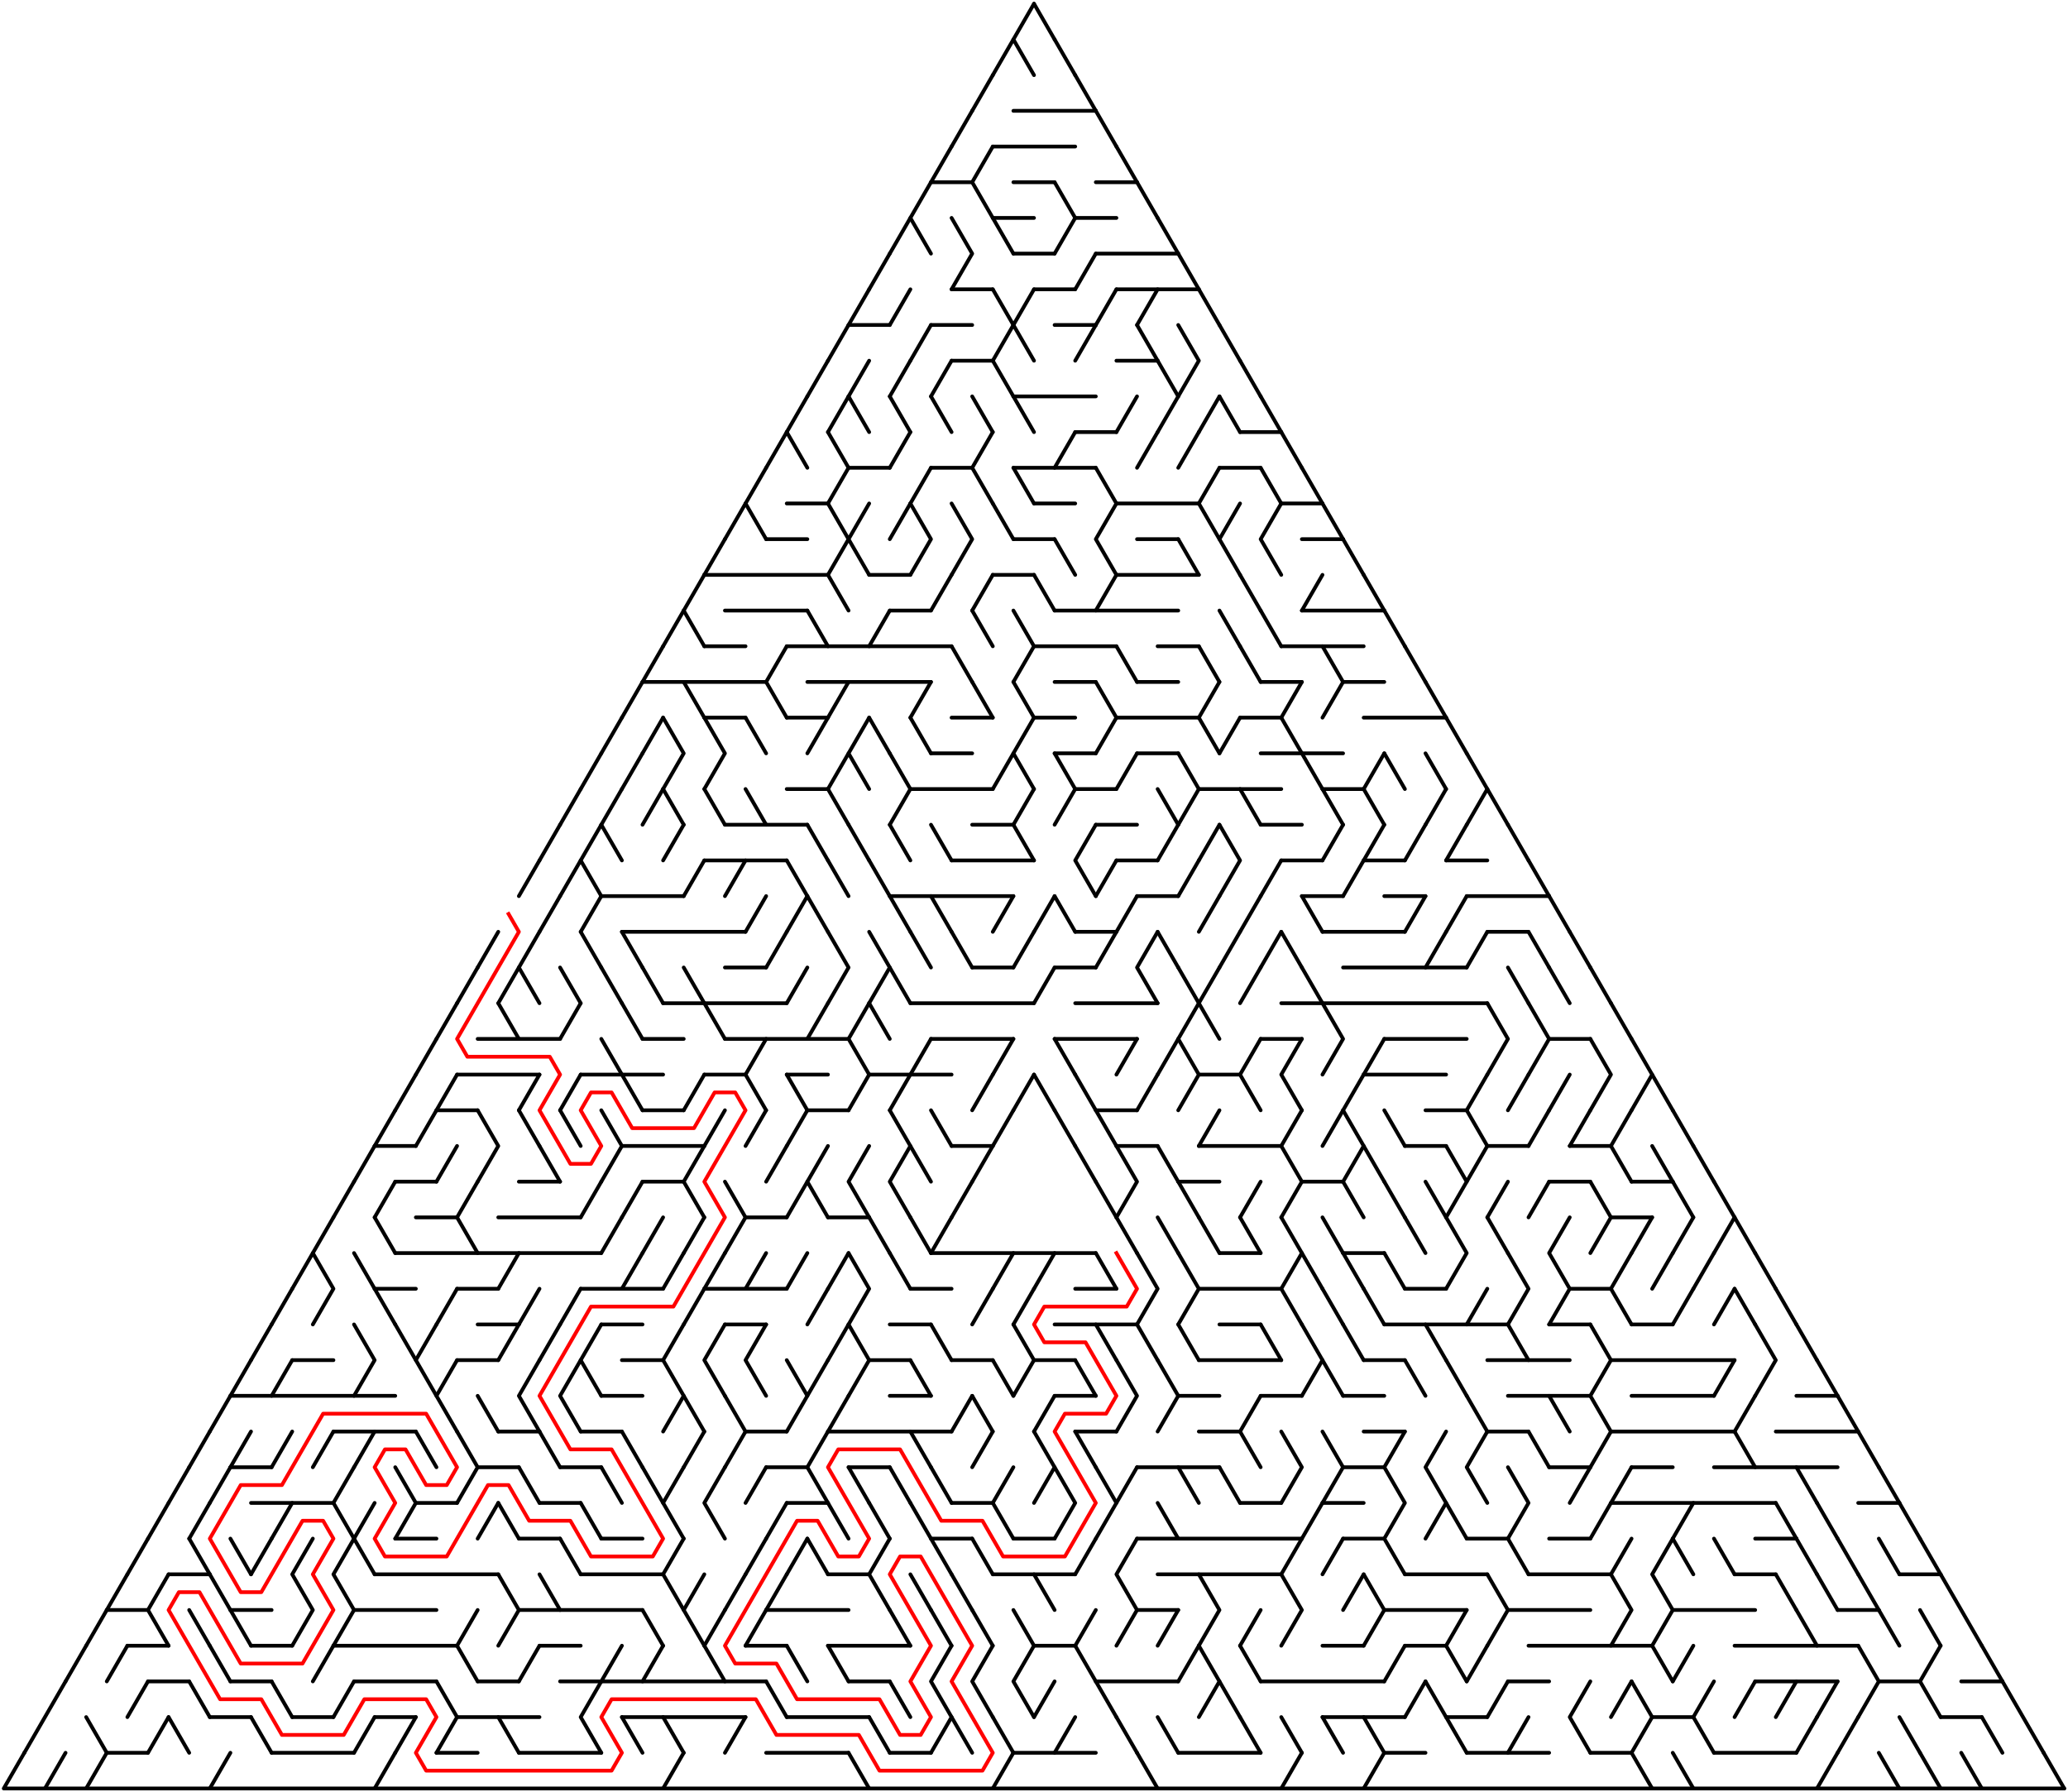 ﻿<?xml version="1.0" encoding="utf-8" standalone="no"?>
<!DOCTYPE svg PUBLIC "-//W3C//DTD SVG 1.1//EN" "http://www.w3.org/Graphics/SVG/1.1/DTD/svg11.dtd">
<svg width="1104" height="956.628" version="1.1" xmlns="http://www.w3.org/2000/svg">
  <title>Triangular delta maze with 50 cells side</title>
  <g fill="none" stroke="#000000" stroke-width="2" stroke-linecap="round" stroke-linejoin="round">
    <line x1="541" y1="59.158" x2="585" y2="59.158" />
    <line x1="530" y1="78.21" x2="574" y2="78.21" />
    <line x1="497" y1="97.263" x2="519" y2="97.263" />
    <line x1="541" y1="97.263" x2="563" y2="97.263" />
    <line x1="585" y1="97.263" x2="607" y2="97.263" />
    <line x1="530" y1="116.315" x2="552" y2="116.315" />
    <line x1="574" y1="116.315" x2="596" y2="116.315" />
    <line x1="541" y1="135.368" x2="563" y2="135.368" />
    <line x1="585" y1="135.368" x2="629" y2="135.368" />
    <line x1="508" y1="154.42" x2="530" y2="154.42" />
    <line x1="552" y1="154.42" x2="574" y2="154.42" />
    <line x1="596" y1="154.42" x2="640" y2="154.42" />
    <line x1="453" y1="173.473" x2="475" y2="173.473" />
    <line x1="497" y1="173.473" x2="519" y2="173.473" />
    <line x1="563" y1="173.473" x2="585" y2="173.473" />
    <line x1="508" y1="192.526" x2="530" y2="192.526" />
    <line x1="596" y1="192.526" x2="618" y2="192.526" />
    <line x1="541" y1="211.578" x2="585" y2="211.578" />
    <line x1="574" y1="230.631" x2="596" y2="230.631" />
    <line x1="662" y1="230.631" x2="684" y2="230.631" />
    <line x1="453" y1="249.683" x2="475" y2="249.683" />
    <line x1="497" y1="249.683" x2="519" y2="249.683" />
    <line x1="541" y1="249.683" x2="585" y2="249.683" />
    <line x1="651" y1="249.683" x2="673" y2="249.683" />
    <line x1="420" y1="268.736" x2="442" y2="268.736" />
    <line x1="552" y1="268.736" x2="574" y2="268.736" />
    <line x1="596" y1="268.736" x2="640" y2="268.736" />
    <line x1="684" y1="268.736" x2="706" y2="268.736" />
    <line x1="409" y1="287.788" x2="431" y2="287.788" />
    <line x1="541" y1="287.788" x2="563" y2="287.788" />
    <line x1="607" y1="287.788" x2="629" y2="287.788" />
    <line x1="695" y1="287.788" x2="717" y2="287.788" />
    <line x1="376" y1="306.841" x2="442" y2="306.841" />
    <line x1="464" y1="306.841" x2="486" y2="306.841" />
    <line x1="530" y1="306.841" x2="552" y2="306.841" />
    <line x1="596" y1="306.841" x2="640" y2="306.841" />
    <line x1="387" y1="325.894" x2="431" y2="325.894" />
    <line x1="475" y1="325.894" x2="497" y2="325.894" />
    <line x1="563" y1="325.894" x2="629" y2="325.894" />
    <line x1="695" y1="325.894" x2="739" y2="325.894" />
    <line x1="376" y1="344.946" x2="398" y2="344.946" />
    <line x1="420" y1="344.946" x2="508" y2="344.946" />
    <line x1="552" y1="344.946" x2="596" y2="344.946" />
    <line x1="618" y1="344.946" x2="640" y2="344.946" />
    <line x1="684" y1="344.946" x2="728" y2="344.946" />
    <line x1="343" y1="363.999" x2="409" y2="363.999" />
    <line x1="431" y1="363.999" x2="497" y2="363.999" />
    <line x1="563" y1="363.999" x2="585" y2="363.999" />
    <line x1="607" y1="363.999" x2="629" y2="363.999" />
    <line x1="673" y1="363.999" x2="695" y2="363.999" />
    <line x1="717" y1="363.999" x2="739" y2="363.999" />
    <line x1="376" y1="383.051" x2="398" y2="383.051" />
    <line x1="420" y1="383.051" x2="442" y2="383.051" />
    <line x1="508" y1="383.051" x2="530" y2="383.051" />
    <line x1="552" y1="383.051" x2="574" y2="383.051" />
    <line x1="596" y1="383.051" x2="640" y2="383.051" />
    <line x1="662" y1="383.051" x2="684" y2="383.051" />
    <line x1="728" y1="383.051" x2="772" y2="383.051" />
    <line x1="497" y1="402.104" x2="519" y2="402.104" />
    <line x1="563" y1="402.104" x2="585" y2="402.104" />
    <line x1="607" y1="402.104" x2="629" y2="402.104" />
    <line x1="673" y1="402.104" x2="717" y2="402.104" />
    <line x1="420" y1="421.156" x2="442" y2="421.156" />
    <line x1="486" y1="421.156" x2="530" y2="421.156" />
    <line x1="574" y1="421.156" x2="596" y2="421.156" />
    <line x1="640" y1="421.156" x2="684" y2="421.156" />
    <line x1="706" y1="421.156" x2="728" y2="421.156" />
    <line x1="387" y1="440.209" x2="431" y2="440.209" />
    <line x1="519" y1="440.209" x2="541" y2="440.209" />
    <line x1="585" y1="440.209" x2="607" y2="440.209" />
    <line x1="673" y1="440.209" x2="695" y2="440.209" />
    <line x1="376" y1="459.261" x2="420" y2="459.261" />
    <line x1="508" y1="459.261" x2="552" y2="459.261" />
    <line x1="596" y1="459.261" x2="618" y2="459.261" />
    <line x1="684" y1="459.261" x2="706" y2="459.261" />
    <line x1="728" y1="459.261" x2="750" y2="459.261" />
    <line x1="772" y1="459.261" x2="794" y2="459.261" />
    <line x1="321" y1="478.314" x2="365" y2="478.314" />
    <line x1="475" y1="478.314" x2="541" y2="478.314" />
    <line x1="607" y1="478.314" x2="629" y2="478.314" />
    <line x1="695" y1="478.314" x2="717" y2="478.314" />
    <line x1="739" y1="478.314" x2="761" y2="478.314" />
    <line x1="783" y1="478.314" x2="827" y2="478.314" />
    <line x1="332" y1="497.367" x2="398" y2="497.367" />
    <line x1="574" y1="497.367" x2="596" y2="497.367" />
    <line x1="706" y1="497.367" x2="750" y2="497.367" />
    <line x1="794" y1="497.367" x2="816" y2="497.367" />
    <line x1="387" y1="516.419" x2="409" y2="516.419" />
    <line x1="519" y1="516.419" x2="541" y2="516.419" />
    <line x1="563" y1="516.419" x2="585" y2="516.419" />
    <line x1="717" y1="516.419" x2="783" y2="516.419" />
    <line x1="354" y1="535.472" x2="420" y2="535.472" />
    <line x1="486" y1="535.472" x2="552" y2="535.472" />
    <line x1="574" y1="535.472" x2="618" y2="535.472" />
    <line x1="684" y1="535.472" x2="794" y2="535.472" />
    <line x1="255" y1="554.524" x2="299" y2="554.524" />
    <line x1="343" y1="554.524" x2="365" y2="554.524" />
    <line x1="387" y1="554.524" x2="453" y2="554.524" />
    <line x1="497" y1="554.524" x2="541" y2="554.524" />
    <line x1="563" y1="554.524" x2="607" y2="554.524" />
    <line x1="673" y1="554.524" x2="695" y2="554.524" />
    <line x1="739" y1="554.524" x2="783" y2="554.524" />
    <line x1="827" y1="554.524" x2="849" y2="554.524" />
    <line x1="244" y1="573.577" x2="288" y2="573.577" />
    <line x1="310" y1="573.577" x2="354" y2="573.577" />
    <line x1="376" y1="573.577" x2="398" y2="573.577" />
    <line x1="420" y1="573.577" x2="442" y2="573.577" />
    <line x1="464" y1="573.577" x2="508" y2="573.577" />
    <line x1="640" y1="573.577" x2="662" y2="573.577" />
    <line x1="728" y1="573.577" x2="772" y2="573.577" />
    <line x1="233" y1="592.629" x2="255" y2="592.629" />
    <line x1="343" y1="592.629" x2="365" y2="592.629" />
    <line x1="431" y1="592.629" x2="453" y2="592.629" />
    <line x1="585" y1="592.629" x2="607" y2="592.629" />
    <line x1="761" y1="592.629" x2="783" y2="592.629" />
    <line x1="200" y1="611.682" x2="222" y2="611.682" />
    <line x1="332" y1="611.682" x2="376" y2="611.682" />
    <line x1="508" y1="611.682" x2="530" y2="611.682" />
    <line x1="596" y1="611.682" x2="618" y2="611.682" />
    <line x1="640" y1="611.682" x2="684" y2="611.682" />
    <line x1="750" y1="611.682" x2="772" y2="611.682" />
    <line x1="794" y1="611.682" x2="816" y2="611.682" />
    <line x1="838" y1="611.682" x2="860" y2="611.682" />
    <line x1="211" y1="630.734" x2="233" y2="630.734" />
    <line x1="277" y1="630.734" x2="299" y2="630.734" />
    <line x1="343" y1="630.734" x2="365" y2="630.734" />
    <line x1="629" y1="630.734" x2="651" y2="630.734" />
    <line x1="695" y1="630.734" x2="717" y2="630.734" />
    <line x1="827" y1="630.734" x2="849" y2="630.734" />
    <line x1="871" y1="630.734" x2="893" y2="630.734" />
    <line x1="222" y1="649.787" x2="244" y2="649.787" />
    <line x1="266" y1="649.787" x2="310" y2="649.787" />
    <line x1="398" y1="649.787" x2="420" y2="649.787" />
    <line x1="442" y1="649.787" x2="464" y2="649.787" />
    <line x1="860" y1="649.787" x2="882" y2="649.787" />
    <line x1="211" y1="668.84" x2="321" y2="668.84" />
    <line x1="497" y1="668.84" x2="585" y2="668.84" />
    <line x1="651" y1="668.84" x2="673" y2="668.84" />
    <line x1="717" y1="668.84" x2="739" y2="668.84" />
    <line x1="200" y1="687.892" x2="222" y2="687.892" />
    <line x1="244" y1="687.892" x2="266" y2="687.892" />
    <line x1="310" y1="687.892" x2="354" y2="687.892" />
    <line x1="376" y1="687.892" x2="420" y2="687.892" />
    <line x1="486" y1="687.892" x2="508" y2="687.892" />
    <line x1="574" y1="687.892" x2="596" y2="687.892" />
    <line x1="640" y1="687.892" x2="684" y2="687.892" />
    <line x1="750" y1="687.892" x2="772" y2="687.892" />
    <line x1="838" y1="687.892" x2="860" y2="687.892" />
    <line x1="255" y1="706.945" x2="277" y2="706.945" />
    <line x1="321" y1="706.945" x2="343" y2="706.945" />
    <line x1="387" y1="706.945" x2="409" y2="706.945" />
    <line x1="475" y1="706.945" x2="497" y2="706.945" />
    <line x1="563" y1="706.945" x2="607" y2="706.945" />
    <line x1="651" y1="706.945" x2="673" y2="706.945" />
    <line x1="739" y1="706.945" x2="805" y2="706.945" />
    <line x1="827" y1="706.945" x2="849" y2="706.945" />
    <line x1="871" y1="706.945" x2="893" y2="706.945" />
    <line x1="156" y1="725.997" x2="178" y2="725.997" />
    <line x1="244" y1="725.997" x2="266" y2="725.997" />
    <line x1="332" y1="725.997" x2="354" y2="725.997" />
    <line x1="464" y1="725.997" x2="486" y2="725.997" />
    <line x1="508" y1="725.997" x2="530" y2="725.997" />
    <line x1="552" y1="725.997" x2="574" y2="725.997" />
    <line x1="640" y1="725.997" x2="684" y2="725.997" />
    <line x1="728" y1="725.997" x2="750" y2="725.997" />
    <line x1="794" y1="725.997" x2="838" y2="725.997" />
    <line x1="860" y1="725.997" x2="926" y2="725.997" />
    <line x1="123" y1="745.05" x2="211" y2="745.05" />
    <line x1="321" y1="745.05" x2="343" y2="745.05" />
    <line x1="475" y1="745.05" x2="497" y2="745.05" />
    <line x1="563" y1="745.05" x2="585" y2="745.05" />
    <line x1="629" y1="745.05" x2="651" y2="745.05" />
    <line x1="673" y1="745.05" x2="695" y2="745.05" />
    <line x1="717" y1="745.05" x2="739" y2="745.05" />
    <line x1="805" y1="745.05" x2="849" y2="745.05" />
    <line x1="871" y1="745.05" x2="915" y2="745.05" />
    <line x1="959" y1="745.05" x2="981" y2="745.05" />
    <line x1="178" y1="764.102" x2="222" y2="764.102" />
    <line x1="266" y1="764.102" x2="288" y2="764.102" />
    <line x1="310" y1="764.102" x2="332" y2="764.102" />
    <line x1="398" y1="764.102" x2="420" y2="764.102" />
    <line x1="442" y1="764.102" x2="508" y2="764.102" />
    <line x1="574" y1="764.102" x2="596" y2="764.102" />
    <line x1="640" y1="764.102" x2="662" y2="764.102" />
    <line x1="728" y1="764.102" x2="750" y2="764.102" />
    <line x1="794" y1="764.102" x2="816" y2="764.102" />
    <line x1="860" y1="764.102" x2="926" y2="764.102" />
    <line x1="948" y1="764.102" x2="992" y2="764.102" />
    <line x1="123" y1="783.155" x2="145" y2="783.155" />
    <line x1="255" y1="783.155" x2="277" y2="783.155" />
    <line x1="299" y1="783.155" x2="321" y2="783.155" />
    <line x1="409" y1="783.155" x2="431" y2="783.155" />
    <line x1="453" y1="783.155" x2="475" y2="783.155" />
    <line x1="607" y1="783.155" x2="651" y2="783.155" />
    <line x1="717" y1="783.155" x2="739" y2="783.155" />
    <line x1="827" y1="783.155" x2="849" y2="783.155" />
    <line x1="871" y1="783.155" x2="893" y2="783.155" />
    <line x1="915" y1="783.155" x2="981" y2="783.155" />
    <line x1="134" y1="802.207" x2="178" y2="802.207" />
    <line x1="222" y1="802.207" x2="244" y2="802.207" />
    <line x1="288" y1="802.207" x2="310" y2="802.207" />
    <line x1="420" y1="802.207" x2="442" y2="802.207" />
    <line x1="508" y1="802.207" x2="530" y2="802.207" />
    <line x1="662" y1="802.207" x2="684" y2="802.207" />
    <line x1="706" y1="802.207" x2="728" y2="802.207" />
    <line x1="860" y1="802.207" x2="948" y2="802.207" />
    <line x1="992" y1="802.207" x2="1014" y2="802.207" />
    <line x1="211" y1="821.26" x2="233" y2="821.26" />
    <line x1="277" y1="821.26" x2="299" y2="821.26" />
    <line x1="321" y1="821.26" x2="343" y2="821.26" />
    <line x1="497" y1="821.26" x2="519" y2="821.26" />
    <line x1="541" y1="821.26" x2="563" y2="821.26" />
    <line x1="607" y1="821.26" x2="695" y2="821.26" />
    <line x1="717" y1="821.26" x2="739" y2="821.26" />
    <line x1="783" y1="821.26" x2="805" y2="821.26" />
    <line x1="827" y1="821.26" x2="849" y2="821.26" />
    <line x1="937" y1="821.26" x2="959" y2="821.26" />
    <line x1="90" y1="840.313" x2="112" y2="840.313" />
    <line x1="200" y1="840.313" x2="266" y2="840.313" />
    <line x1="310" y1="840.313" x2="354" y2="840.313" />
    <line x1="442" y1="840.313" x2="464" y2="840.313" />
    <line x1="530" y1="840.313" x2="574" y2="840.313" />
    <line x1="618" y1="840.313" x2="684" y2="840.313" />
    <line x1="750" y1="840.313" x2="794" y2="840.313" />
    <line x1="816" y1="840.313" x2="860" y2="840.313" />
    <line x1="926" y1="840.313" x2="948" y2="840.313" />
    <line x1="1014" y1="840.313" x2="1036" y2="840.313" />
    <line x1="57" y1="859.365" x2="79" y2="859.365" />
    <line x1="123" y1="859.365" x2="145" y2="859.365" />
    <line x1="189" y1="859.365" x2="233" y2="859.365" />
    <line x1="277" y1="859.365" x2="343" y2="859.365" />
    <line x1="409" y1="859.365" x2="453" y2="859.365" />
    <line x1="607" y1="859.365" x2="629" y2="859.365" />
    <line x1="739" y1="859.365" x2="783" y2="859.365" />
    <line x1="805" y1="859.365" x2="849" y2="859.365" />
    <line x1="893" y1="859.365" x2="937" y2="859.365" />
    <line x1="981" y1="859.365" x2="1003" y2="859.365" />
    <line x1="68" y1="878.418" x2="90" y2="878.418" />
    <line x1="134" y1="878.418" x2="156" y2="878.418" />
    <line x1="178" y1="878.418" x2="244" y2="878.418" />
    <line x1="288" y1="878.418" x2="310" y2="878.418" />
    <line x1="398" y1="878.418" x2="420" y2="878.418" />
    <line x1="442" y1="878.418" x2="486" y2="878.418" />
    <line x1="552" y1="878.418" x2="574" y2="878.418" />
    <line x1="706" y1="878.418" x2="728" y2="878.418" />
    <line x1="750" y1="878.418" x2="772" y2="878.418" />
    <line x1="816" y1="878.418" x2="882" y2="878.418" />
    <line x1="926" y1="878.418" x2="992" y2="878.418" />
    <line x1="79" y1="897.47" x2="101" y2="897.47" />
    <line x1="123" y1="897.47" x2="145" y2="897.47" />
    <line x1="189" y1="897.47" x2="233" y2="897.47" />
    <line x1="255" y1="897.47" x2="277" y2="897.47" />
    <line x1="299" y1="897.47" x2="409" y2="897.47" />
    <line x1="453" y1="897.47" x2="475" y2="897.47" />
    <line x1="585" y1="897.47" x2="629" y2="897.47" />
    <line x1="673" y1="897.47" x2="739" y2="897.47" />
    <line x1="805" y1="897.47" x2="827" y2="897.47" />
    <line x1="937" y1="897.47" x2="981" y2="897.47" />
    <line x1="1003" y1="897.47" x2="1025" y2="897.47" />
    <line x1="1047" y1="897.47" x2="1069" y2="897.47" />
    <line x1="112" y1="916.523" x2="134" y2="916.523" />
    <line x1="156" y1="916.523" x2="178" y2="916.523" />
    <line x1="200" y1="916.523" x2="222" y2="916.523" />
    <line x1="244" y1="916.523" x2="288" y2="916.523" />
    <line x1="332" y1="916.523" x2="398" y2="916.523" />
    <line x1="420" y1="916.523" x2="464" y2="916.523" />
    <line x1="706" y1="916.523" x2="750" y2="916.523" />
    <line x1="772" y1="916.523" x2="794" y2="916.523" />
    <line x1="882" y1="916.523" x2="904" y2="916.523" />
    <line x1="1036" y1="916.523" x2="1058" y2="916.523" />
    <line x1="57" y1="935.575" x2="79" y2="935.575" />
    <line x1="145" y1="935.575" x2="189" y2="935.575" />
    <line x1="233" y1="935.575" x2="255" y2="935.575" />
    <line x1="277" y1="935.575" x2="321" y2="935.575" />
    <line x1="409" y1="935.575" x2="453" y2="935.575" />
    <line x1="475" y1="935.575" x2="497" y2="935.575" />
    <line x1="541" y1="935.575" x2="585" y2="935.575" />
    <line x1="629" y1="935.575" x2="673" y2="935.575" />
    <line x1="739" y1="935.575" x2="761" y2="935.575" />
    <line x1="783" y1="935.575" x2="827" y2="935.575" />
    <line x1="849" y1="935.575" x2="871" y2="935.575" />
    <line x1="915" y1="935.575" x2="959" y2="935.575" />
    <polyline points="1102,954.628 2,954.628 13,935.575" />
    <polyline points="13,935.575 24,916.523 35,897.47" />
    <line x1="35" y1="935.575" x2="24" y2="954.628" />
    <line x1="46" y1="878.418" x2="35" y2="897.47" />
    <line x1="57" y1="859.365" x2="46" y2="878.418" />
    <line x1="46" y1="916.523" x2="57" y2="935.575" />
    <line x1="57" y1="935.575" x2="46" y2="954.628" />
    <line x1="68" y1="840.313" x2="57" y2="859.365" />
    <line x1="68" y1="878.418" x2="57" y2="897.47" />
    <line x1="79" y1="821.26" x2="68" y2="840.313" />
    <line x1="79" y1="897.47" x2="68" y2="916.523" />
    <line x1="90" y1="802.207" x2="79" y2="821.26" />
    <polyline points="90,840.313 79,859.365 90,878.418" />
    <line x1="90" y1="916.523" x2="79" y2="935.575" />
    <line x1="101" y1="783.155" x2="90" y2="802.207" />
    <line x1="90" y1="916.523" x2="101" y2="935.575" />
    <line x1="112" y1="764.102" x2="101" y2="783.155" />
    <line x1="112" y1="802.207" x2="101" y2="821.26" />
    <line x1="101" y1="821.26" x2="112" y2="840.313" />
    <line x1="101" y1="859.365" x2="112" y2="878.418" />
    <line x1="101" y1="897.47" x2="112" y2="916.523" />
    <line x1="123" y1="745.05" x2="112" y2="764.102" />
    <line x1="123" y1="783.155" x2="112" y2="802.207" />
    <line x1="112" y1="840.313" x2="123" y2="859.365" />
    <line x1="112" y1="878.418" x2="123" y2="897.47" />
    <line x1="123" y1="935.575" x2="112" y2="954.628" />
    <line x1="134" y1="725.997" x2="123" y2="745.05" />
    <line x1="134" y1="764.102" x2="123" y2="783.155" />
    <line x1="123" y1="821.26" x2="134" y2="840.313" />
    <line x1="123" y1="859.365" x2="134" y2="878.418" />
    <line x1="145" y1="706.945" x2="134" y2="725.997" />
    <line x1="145" y1="821.26" x2="134" y2="840.313" />
    <line x1="134" y1="916.523" x2="145" y2="935.575" />
    <line x1="156" y1="687.892" x2="145" y2="706.945" />
    <line x1="156" y1="725.997" x2="145" y2="745.05" />
    <line x1="156" y1="764.102" x2="145" y2="783.155" />
    <line x1="156" y1="802.207" x2="145" y2="821.26" />
    <line x1="145" y1="897.47" x2="156" y2="916.523" />
    <line x1="167" y1="668.84" x2="156" y2="687.892" />
    <polyline points="167,821.26 156,840.313 167,859.365 156,878.418" />
    <polyline points="178,649.787 167,668.84 178,687.892 167,706.945" />
    <line x1="178" y1="764.102" x2="167" y2="783.155" />
    <line x1="178" y1="878.418" x2="167" y2="897.47" />
    <line x1="189" y1="630.734" x2="178" y2="649.787" />
    <polyline points="189,783.155 178,802.207 189,821.26" />
    <polyline points="189,821.26 178,840.313 189,859.365 178,878.418" />
    <line x1="189" y1="897.47" x2="178" y2="916.523" />
    <line x1="200" y1="611.682" x2="189" y2="630.734" />
    <line x1="189" y1="668.84" x2="200" y2="687.892" />
    <polyline points="189,706.945 200,725.997 189,745.05" />
    <line x1="200" y1="764.102" x2="189" y2="783.155" />
    <line x1="200" y1="802.207" x2="189" y2="821.26" />
    <line x1="189" y1="821.26" x2="200" y2="840.313" />
    <line x1="200" y1="916.523" x2="189" y2="935.575" />
    <line x1="211" y1="592.629" x2="200" y2="611.682" />
    <line x1="211" y1="630.734" x2="200" y2="649.787" />
    <line x1="200" y1="649.787" x2="211" y2="668.84" />
    <line x1="200" y1="687.892" x2="211" y2="706.945" />
    <line x1="211" y1="935.575" x2="200" y2="954.628" />
    <line x1="222" y1="573.577" x2="211" y2="592.629" />
    <line x1="211" y1="706.945" x2="222" y2="725.997" />
    <polyline points="211,783.155 222,802.207 211,821.26" />
    <line x1="222" y1="916.523" x2="211" y2="935.575" />
    <line x1="233" y1="554.524" x2="222" y2="573.577" />
    <line x1="233" y1="592.629" x2="222" y2="611.682" />
    <polyline points="233,706.945 222,725.997 233,745.05" />
    <line x1="222" y1="764.102" x2="233" y2="783.155" />
    <line x1="244" y1="535.472" x2="233" y2="554.524" />
    <line x1="244" y1="573.577" x2="233" y2="592.629" />
    <line x1="244" y1="611.682" x2="233" y2="630.734" />
    <line x1="244" y1="687.892" x2="233" y2="706.945" />
    <polyline points="244,725.997 233,745.05 244,764.102" />
    <polyline points="233,897.47 244,916.523 233,935.575" />
    <line x1="255" y1="516.419" x2="244" y2="535.472" />
    <line x1="255" y1="630.734" x2="244" y2="649.787" />
    <line x1="244" y1="649.787" x2="255" y2="668.84" />
    <polyline points="244,764.102 255,783.155 244,802.207" />
    <line x1="255" y1="859.365" x2="244" y2="878.418" />
    <line x1="244" y1="878.418" x2="255" y2="897.47" />
    <line x1="266" y1="497.367" x2="255" y2="516.419" />
    <polyline points="255,592.629 266,611.682 255,630.734" />
    <line x1="255" y1="745.05" x2="266" y2="764.102" />
    <line x1="266" y1="802.207" x2="255" y2="821.26" />
    <line x1="277" y1="516.419" x2="266" y2="535.472" />
    <line x1="266" y1="535.472" x2="277" y2="554.524" />
    <line x1="277" y1="668.84" x2="266" y2="687.892" />
    <line x1="277" y1="706.945" x2="266" y2="725.997" />
    <line x1="266" y1="802.207" x2="277" y2="821.26" />
    <polyline points="266,840.313 277,859.365 266,878.418" />
    <line x1="266" y1="916.523" x2="277" y2="935.575" />
    <line x1="288" y1="459.261" x2="277" y2="478.314" />
    <polyline points="288,497.367 277,516.419 288,535.472" />
    <line x1="288" y1="573.577" x2="277" y2="592.629" />
    <line x1="277" y1="592.629" x2="288" y2="611.682" />
    <line x1="288" y1="687.892" x2="277" y2="706.945" />
    <polyline points="288,725.997 277,745.05 288,764.102" />
    <line x1="277" y1="783.155" x2="288" y2="802.207" />
    <line x1="288" y1="878.418" x2="277" y2="897.47" />
    <line x1="299" y1="440.209" x2="288" y2="459.261" />
    <line x1="299" y1="478.314" x2="288" y2="497.367" />
    <line x1="288" y1="611.682" x2="299" y2="630.734" />
    <line x1="299" y1="706.945" x2="288" y2="725.997" />
    <line x1="288" y1="764.102" x2="299" y2="783.155" />
    <line x1="288" y1="840.313" x2="299" y2="859.365" />
    <line x1="310" y1="421.156" x2="299" y2="440.209" />
    <line x1="310" y1="459.261" x2="299" y2="478.314" />
    <line x1="299" y1="516.419" x2="310" y2="535.472" />
    <line x1="310" y1="535.472" x2="299" y2="554.524" />
    <line x1="310" y1="573.577" x2="299" y2="592.629" />
    <line x1="299" y1="592.629" x2="310" y2="611.682" />
    <line x1="310" y1="687.892" x2="299" y2="706.945" />
    <polyline points="310,725.997 299,745.05 310,764.102" />
    <line x1="299" y1="821.26" x2="310" y2="840.313" />
    <line x1="321" y1="402.104" x2="310" y2="421.156" />
    <polyline points="321,440.209 310,459.261 321,478.314" />
    <line x1="321" y1="478.314" x2="310" y2="497.367" />
    <line x1="310" y1="497.367" x2="321" y2="516.419" />
    <line x1="321" y1="630.734" x2="310" y2="649.787" />
    <polyline points="321,706.945 310,725.997 321,745.05" />
    <line x1="310" y1="802.207" x2="321" y2="821.26" />
    <polyline points="321,897.47 310,916.523 321,935.575" />
    <line x1="332" y1="383.051" x2="321" y2="402.104" />
    <line x1="332" y1="421.156" x2="321" y2="440.209" />
    <line x1="321" y1="440.209" x2="332" y2="459.261" />
    <line x1="321" y1="516.419" x2="332" y2="535.472" />
    <line x1="321" y1="554.524" x2="332" y2="573.577" />
    <polyline points="321,592.629 332,611.682 321,630.734" />
    <line x1="332" y1="649.787" x2="321" y2="668.84" />
    <line x1="321" y1="783.155" x2="332" y2="802.207" />
    <line x1="332" y1="878.418" x2="321" y2="897.47" />
    <line x1="343" y1="363.999" x2="332" y2="383.051" />
    <line x1="343" y1="402.104" x2="332" y2="421.156" />
    <line x1="332" y1="497.367" x2="343" y2="516.419" />
    <line x1="332" y1="535.472" x2="343" y2="554.524" />
    <line x1="332" y1="573.577" x2="343" y2="592.629" />
    <line x1="343" y1="630.734" x2="332" y2="649.787" />
    <line x1="343" y1="668.84" x2="332" y2="687.892" />
    <line x1="332" y1="764.102" x2="343" y2="783.155" />
    <line x1="332" y1="916.523" x2="343" y2="935.575" />
    <line x1="354" y1="344.946" x2="343" y2="363.999" />
    <line x1="354" y1="383.051" x2="343" y2="402.104" />
    <line x1="354" y1="421.156" x2="343" y2="440.209" />
    <line x1="343" y1="516.419" x2="354" y2="535.472" />
    <line x1="354" y1="649.787" x2="343" y2="668.84" />
    <line x1="343" y1="783.155" x2="354" y2="802.207" />
    <line x1="343" y1="859.365" x2="354" y2="878.418" />
    <line x1="354" y1="878.418" x2="343" y2="897.47" />
    <line x1="365" y1="325.894" x2="354" y2="344.946" />
    <polyline points="354,383.051 365,402.104 354,421.156" />
    <line x1="354" y1="421.156" x2="365" y2="440.209" />
    <line x1="365" y1="440.209" x2="354" y2="459.261" />
    <line x1="365" y1="668.84" x2="354" y2="687.892" />
    <polyline points="365,706.945 354,725.997 365,745.05 354,764.102" />
    <polyline points="365,783.155 354,802.207 365,821.26" />
    <polyline points="365,821.26 354,840.313 365,859.365" />
    <line x1="354" y1="916.523" x2="365" y2="935.575" />
    <line x1="365" y1="935.575" x2="354" y2="954.628" />
    <line x1="376" y1="306.841" x2="365" y2="325.894" />
    <line x1="365" y1="325.894" x2="376" y2="344.946" />
    <line x1="365" y1="363.999" x2="376" y2="383.051" />
    <line x1="376" y1="459.261" x2="365" y2="478.314" />
    <line x1="365" y1="516.419" x2="376" y2="535.472" />
    <line x1="376" y1="573.577" x2="365" y2="592.629" />
    <polyline points="376,611.682 365,630.734 376,649.787" />
    <line x1="376" y1="649.787" x2="365" y2="668.84" />
    <line x1="376" y1="687.892" x2="365" y2="706.945" />
    <line x1="365" y1="745.05" x2="376" y2="764.102" />
    <line x1="376" y1="764.102" x2="365" y2="783.155" />
    <polyline points="376,840.313 365,859.365 376,878.418" />
    <line x1="387" y1="287.788" x2="376" y2="306.841" />
    <polyline points="376,383.051 387,402.104 376,421.156" />
    <line x1="376" y1="421.156" x2="387" y2="440.209" />
    <line x1="376" y1="535.472" x2="387" y2="554.524" />
    <line x1="387" y1="592.629" x2="376" y2="611.682" />
    <line x1="387" y1="668.84" x2="376" y2="687.892" />
    <polyline points="387,706.945 376,725.997 387,745.05" />
    <polyline points="387,783.155 376,802.207 387,821.26" />
    <line x1="387" y1="859.365" x2="376" y2="878.418" />
    <line x1="376" y1="878.418" x2="387" y2="897.47" />
    <line x1="398" y1="268.736" x2="387" y2="287.788" />
    <line x1="398" y1="459.261" x2="387" y2="478.314" />
    <line x1="387" y1="630.734" x2="398" y2="649.787" />
    <line x1="398" y1="649.787" x2="387" y2="668.84" />
    <line x1="387" y1="745.05" x2="398" y2="764.102" />
    <line x1="398" y1="764.102" x2="387" y2="783.155" />
    <line x1="398" y1="840.313" x2="387" y2="859.365" />
    <line x1="398" y1="916.523" x2="387" y2="935.575" />
    <line x1="409" y1="249.683" x2="398" y2="268.736" />
    <line x1="398" y1="268.736" x2="409" y2="287.788" />
    <line x1="398" y1="383.051" x2="409" y2="402.104" />
    <line x1="398" y1="421.156" x2="409" y2="440.209" />
    <line x1="409" y1="478.314" x2="398" y2="497.367" />
    <polyline points="409,554.524 398,573.577 409,592.629" />
    <line x1="409" y1="592.629" x2="398" y2="611.682" />
    <line x1="409" y1="668.84" x2="398" y2="687.892" />
    <polyline points="409,706.945 398,725.997 409,745.05" />
    <line x1="409" y1="783.155" x2="398" y2="802.207" />
    <line x1="409" y1="821.26" x2="398" y2="840.313" />
    <line x1="409" y1="859.365" x2="398" y2="878.418" />
    <line x1="420" y1="230.631" x2="409" y2="249.683" />
    <line x1="420" y1="344.946" x2="409" y2="363.999" />
    <line x1="409" y1="363.999" x2="420" y2="383.051" />
    <line x1="420" y1="497.367" x2="409" y2="516.419" />
    <line x1="420" y1="611.682" x2="409" y2="630.734" />
    <line x1="420" y1="802.207" x2="409" y2="821.26" />
    <line x1="420" y1="840.313" x2="409" y2="859.365" />
    <line x1="409" y1="897.47" x2="420" y2="916.523" />
    <line x1="431" y1="211.578" x2="420" y2="230.631" />
    <line x1="420" y1="230.631" x2="431" y2="249.683" />
    <line x1="420" y1="459.261" x2="431" y2="478.314" />
    <line x1="431" y1="478.314" x2="420" y2="497.367" />
    <line x1="431" y1="516.419" x2="420" y2="535.472" />
    <line x1="420" y1="573.577" x2="431" y2="592.629" />
    <line x1="431" y1="592.629" x2="420" y2="611.682" />
    <line x1="431" y1="630.734" x2="420" y2="649.787" />
    <line x1="431" y1="668.84" x2="420" y2="687.892" />
    <polyline points="420,725.997 431,745.05 420,764.102" />
    <line x1="431" y1="821.26" x2="420" y2="840.313" />
    <line x1="420" y1="878.418" x2="431" y2="897.47" />
    <line x1="442" y1="192.526" x2="431" y2="211.578" />
    <line x1="431" y1="325.894" x2="442" y2="344.946" />
    <line x1="442" y1="383.051" x2="431" y2="402.104" />
    <line x1="431" y1="440.209" x2="442" y2="459.261" />
    <line x1="431" y1="478.314" x2="442" y2="497.367" />
    <line x1="442" y1="535.472" x2="431" y2="554.524" />
    <polyline points="442,611.682 431,630.734 442,649.787" />
    <line x1="442" y1="687.892" x2="431" y2="706.945" />
    <line x1="442" y1="725.997" x2="431" y2="745.05" />
    <polyline points="442,764.102 431,783.155 442,802.207" />
    <line x1="431" y1="821.26" x2="442" y2="840.313" />
    <line x1="453" y1="173.473" x2="442" y2="192.526" />
    <line x1="453" y1="211.578" x2="442" y2="230.631" />
    <polyline points="442,230.631 453,249.683 442,268.736" />
    <polyline points="442,268.736 453,287.788 442,306.841" />
    <line x1="442" y1="306.841" x2="453" y2="325.894" />
    <line x1="453" y1="363.999" x2="442" y2="383.051" />
    <line x1="453" y1="402.104" x2="442" y2="421.156" />
    <line x1="442" y1="421.156" x2="453" y2="440.209" />
    <line x1="442" y1="459.261" x2="453" y2="478.314" />
    <polyline points="442,497.367 453,516.419 442,535.472" />
    <line x1="453" y1="668.84" x2="442" y2="687.892" />
    <line x1="453" y1="706.945" x2="442" y2="725.997" />
    <line x1="453" y1="745.05" x2="442" y2="764.102" />
    <line x1="442" y1="802.207" x2="453" y2="821.26" />
    <line x1="442" y1="878.418" x2="453" y2="897.47" />
    <line x1="464" y1="154.42" x2="453" y2="173.473" />
    <line x1="464" y1="192.526" x2="453" y2="211.578" />
    <line x1="453" y1="211.578" x2="464" y2="230.631" />
    <polyline points="464,268.736 453,287.788 464,306.841" />
    <polyline points="464,383.051 453,402.104 464,421.156" />
    <line x1="453" y1="440.209" x2="464" y2="459.261" />
    <polyline points="464,535.472 453,554.524 464,573.577 453,592.629" />
    <polyline points="464,611.682 453,630.734 464,649.787" />
    <polyline points="453,668.84 464,687.892 453,706.945" />
    <polyline points="453,706.945 464,725.997 453,745.05" />
    <line x1="453" y1="783.155" x2="464" y2="802.207" />
    <line x1="453" y1="935.575" x2="464" y2="954.628" />
    <line x1="475" y1="135.368" x2="464" y2="154.42" />
    <line x1="475" y1="325.894" x2="464" y2="344.946" />
    <line x1="464" y1="383.051" x2="475" y2="402.104" />
    <line x1="464" y1="459.261" x2="475" y2="478.314" />
    <polyline points="464,497.367 475,516.419 464,535.472" />
    <line x1="464" y1="535.472" x2="475" y2="554.524" />
    <line x1="464" y1="649.787" x2="475" y2="668.84" />
    <line x1="464" y1="802.207" x2="475" y2="821.26" />
    <polyline points="475,821.26 464,840.313 475,859.365" />
    <line x1="464" y1="916.523" x2="475" y2="935.575" />
    <line x1="486" y1="116.315" x2="475" y2="135.368" />
    <line x1="486" y1="154.42" x2="475" y2="173.473" />
    <line x1="486" y1="192.526" x2="475" y2="211.578" />
    <line x1="475" y1="211.578" x2="486" y2="230.631" />
    <line x1="486" y1="230.631" x2="475" y2="249.683" />
    <line x1="486" y1="268.736" x2="475" y2="287.788" />
    <line x1="475" y1="402.104" x2="486" y2="421.156" />
    <line x1="486" y1="421.156" x2="475" y2="440.209" />
    <line x1="475" y1="440.209" x2="486" y2="459.261" />
    <line x1="475" y1="478.314" x2="486" y2="497.367" />
    <line x1="475" y1="516.419" x2="486" y2="535.472" />
    <line x1="486" y1="573.577" x2="475" y2="592.629" />
    <polyline points="475,592.629 486,611.682 475,630.734 486,649.787" />
    <line x1="475" y1="668.84" x2="486" y2="687.892" />
    <line x1="475" y1="783.155" x2="486" y2="802.207" />
    <line x1="475" y1="859.365" x2="486" y2="878.418" />
    <line x1="475" y1="897.47" x2="486" y2="916.523" />
    <polyline points="497,97.263 486,116.315 497,135.368" />
    <line x1="497" y1="173.473" x2="486" y2="192.526" />
    <line x1="497" y1="249.683" x2="486" y2="268.736" />
    <polyline points="486,268.736 497,287.788 486,306.841" />
    <line x1="497" y1="363.999" x2="486" y2="383.051" />
    <line x1="486" y1="383.051" x2="497" y2="402.104" />
    <line x1="486" y1="497.367" x2="497" y2="516.419" />
    <line x1="497" y1="554.524" x2="486" y2="573.577" />
    <line x1="486" y1="611.682" x2="497" y2="630.734" />
    <line x1="486" y1="649.787" x2="497" y2="668.84" />
    <line x1="486" y1="725.997" x2="497" y2="745.05" />
    <line x1="486" y1="764.102" x2="497" y2="783.155" />
    <line x1="486" y1="802.207" x2="497" y2="821.26" />
    <line x1="486" y1="840.313" x2="497" y2="859.365" />
    <line x1="508" y1="78.21" x2="497" y2="97.263" />
    <line x1="508" y1="192.526" x2="497" y2="211.578" />
    <line x1="497" y1="211.578" x2="508" y2="230.631" />
    <line x1="508" y1="306.841" x2="497" y2="325.894" />
    <line x1="497" y1="440.209" x2="508" y2="459.261" />
    <line x1="497" y1="478.314" x2="508" y2="497.367" />
    <line x1="497" y1="592.629" x2="508" y2="611.682" />
    <line x1="508" y1="649.787" x2="497" y2="668.84" />
    <line x1="497" y1="706.945" x2="508" y2="725.997" />
    <line x1="497" y1="783.155" x2="508" y2="802.207" />
    <line x1="497" y1="821.26" x2="508" y2="840.313" />
    <line x1="497" y1="859.365" x2="508" y2="878.418" />
    <polyline points="508,878.418 497,897.47 508,916.523 497,935.575" />
    <line x1="519" y1="59.158" x2="508" y2="78.21" />
    <polyline points="508,116.315 519,135.368 508,154.42" />
    <polyline points="508,268.736 519,287.788 508,306.841" />
    <line x1="508" y1="344.946" x2="519" y2="363.999" />
    <line x1="508" y1="497.367" x2="519" y2="516.419" />
    <line x1="519" y1="630.734" x2="508" y2="649.787" />
    <line x1="519" y1="745.05" x2="508" y2="764.102" />
    <line x1="508" y1="840.313" x2="519" y2="859.365" />
    <line x1="508" y1="916.523" x2="519" y2="935.575" />
    <line x1="530" y1="40.105" x2="519" y2="59.158" />
    <line x1="530" y1="78.21" x2="519" y2="97.263" />
    <line x1="519" y1="97.263" x2="530" y2="116.315" />
    <line x1="519" y1="211.578" x2="530" y2="230.631" />
    <polyline points="530,230.631 519,249.683 530,268.736" />
    <line x1="530" y1="306.841" x2="519" y2="325.894" />
    <line x1="519" y1="325.894" x2="530" y2="344.946" />
    <line x1="519" y1="363.999" x2="530" y2="383.051" />
    <line x1="530" y1="573.577" x2="519" y2="592.629" />
    <line x1="530" y1="611.682" x2="519" y2="630.734" />
    <line x1="530" y1="687.892" x2="519" y2="706.945" />
    <line x1="519" y1="745.05" x2="530" y2="764.102" />
    <line x1="530" y1="764.102" x2="519" y2="783.155" />
    <line x1="519" y1="821.26" x2="530" y2="840.313" />
    <line x1="519" y1="859.365" x2="530" y2="878.418" />
    <polyline points="530,878.418 519,897.47 530,916.523" />
    <line x1="541" y1="21.053" x2="530" y2="40.105" />
    <line x1="530" y1="116.315" x2="541" y2="135.368" />
    <line x1="530" y1="154.42" x2="541" y2="173.473" />
    <polyline points="541,173.473 530,192.526 541,211.578" />
    <line x1="530" y1="268.736" x2="541" y2="287.788" />
    <line x1="541" y1="402.104" x2="530" y2="421.156" />
    <line x1="541" y1="478.314" x2="530" y2="497.367" />
    <line x1="541" y1="554.524" x2="530" y2="573.577" />
    <line x1="541" y1="592.629" x2="530" y2="611.682" />
    <line x1="541" y1="668.84" x2="530" y2="687.892" />
    <line x1="530" y1="725.997" x2="541" y2="745.05" />
    <polyline points="541,783.155 530,802.207 541,821.26" />
    <line x1="530" y1="916.523" x2="541" y2="935.575" />
    <line x1="541" y1="935.575" x2="530" y2="954.628" />
    <polyline points="552,2 541,21.053 552,40.105" />
    <line x1="552" y1="154.42" x2="541" y2="173.473" />
    <line x1="541" y1="173.473" x2="552" y2="192.526" />
    <line x1="541" y1="211.578" x2="552" y2="230.631" />
    <line x1="541" y1="249.683" x2="552" y2="268.736" />
    <polyline points="541,325.894 552,344.946 541,363.999" />
    <line x1="541" y1="363.999" x2="552" y2="383.051" />
    <polyline points="552,383.051 541,402.104 552,421.156" />
    <line x1="552" y1="421.156" x2="541" y2="440.209" />
    <line x1="541" y1="440.209" x2="552" y2="459.261" />
    <line x1="552" y1="497.367" x2="541" y2="516.419" />
    <line x1="552" y1="573.577" x2="541" y2="592.629" />
    <line x1="552" y1="687.892" x2="541" y2="706.945" />
    <polyline points="541,706.945 552,725.997 541,745.05" />
    <line x1="541" y1="859.365" x2="552" y2="878.418" />
    <polyline points="552,878.418 541,897.47 552,916.523" />
    <line x1="552" y1="2" x2="563" y2="21.053" />
    <line x1="552" y1="306.841" x2="563" y2="325.894" />
    <line x1="563" y1="478.314" x2="552" y2="497.367" />
    <line x1="563" y1="516.419" x2="552" y2="535.472" />
    <line x1="552" y1="573.577" x2="563" y2="592.629" />
    <line x1="563" y1="668.84" x2="552" y2="687.892" />
    <line x1="563" y1="745.05" x2="552" y2="764.102" />
    <polyline points="552,764.102 563,783.155 552,802.207" />
    <line x1="552" y1="840.313" x2="563" y2="859.365" />
    <line x1="563" y1="897.47" x2="552" y2="916.523" />
    <line x1="563" y1="21.053" x2="574" y2="40.105" />
    <polyline points="563,97.263 574,116.315 563,135.368" />
    <line x1="574" y1="230.631" x2="563" y2="249.683" />
    <line x1="563" y1="287.788" x2="574" y2="306.841" />
    <line x1="563" y1="402.104" x2="574" y2="421.156" />
    <line x1="574" y1="421.156" x2="563" y2="440.209" />
    <line x1="563" y1="478.314" x2="574" y2="497.367" />
    <line x1="563" y1="554.524" x2="574" y2="573.577" />
    <line x1="563" y1="592.629" x2="574" y2="611.682" />
    <polyline points="563,783.155 574,802.207 563,821.26" />
    <line x1="574" y1="916.523" x2="563" y2="935.575" />
    <line x1="574" y1="40.105" x2="585" y2="59.158" />
    <line x1="585" y1="135.368" x2="574" y2="154.42" />
    <line x1="585" y1="173.473" x2="574" y2="192.526" />
    <polyline points="585,440.209 574,459.261 585,478.314" />
    <line x1="574" y1="573.577" x2="585" y2="592.629" />
    <line x1="574" y1="611.682" x2="585" y2="630.734" />
    <line x1="574" y1="725.997" x2="585" y2="745.05" />
    <line x1="574" y1="764.102" x2="585" y2="783.155" />
    <line x1="585" y1="821.26" x2="574" y2="840.313" />
    <line x1="585" y1="859.365" x2="574" y2="878.418" />
    <line x1="574" y1="878.418" x2="585" y2="897.47" />
    <line x1="585" y1="59.158" x2="596" y2="78.21" />
    <line x1="596" y1="154.42" x2="585" y2="173.473" />
    <line x1="585" y1="249.683" x2="596" y2="268.736" />
    <polyline points="596,268.736 585,287.788 596,306.841" />
    <line x1="596" y1="306.841" x2="585" y2="325.894" />
    <line x1="585" y1="363.999" x2="596" y2="383.051" />
    <line x1="596" y1="383.051" x2="585" y2="402.104" />
    <line x1="596" y1="459.261" x2="585" y2="478.314" />
    <line x1="596" y1="497.367" x2="585" y2="516.419" />
    <line x1="585" y1="592.629" x2="596" y2="611.682" />
    <line x1="585" y1="630.734" x2="596" y2="649.787" />
    <line x1="585" y1="668.84" x2="596" y2="687.892" />
    <line x1="585" y1="706.945" x2="596" y2="725.997" />
    <polyline points="585,783.155 596,802.207 585,821.26" />
    <line x1="585" y1="897.47" x2="596" y2="916.523" />
    <line x1="596" y1="78.21" x2="607" y2="97.263" />
    <line x1="607" y1="211.578" x2="596" y2="230.631" />
    <line x1="596" y1="344.946" x2="607" y2="363.999" />
    <line x1="607" y1="402.104" x2="596" y2="421.156" />
    <line x1="607" y1="478.314" x2="596" y2="497.367" />
    <line x1="607" y1="554.524" x2="596" y2="573.577" />
    <polyline points="596,611.682 607,630.734 596,649.787" />
    <line x1="596" y1="649.787" x2="607" y2="668.84" />
    <polyline points="596,725.997 607,745.05 596,764.102" />
    <line x1="607" y1="783.155" x2="596" y2="802.207" />
    <polyline points="607,821.26 596,840.313 607,859.365 596,878.418" />
    <line x1="596" y1="916.523" x2="607" y2="935.575" />
    <line x1="607" y1="97.263" x2="618" y2="116.315" />
    <line x1="618" y1="154.42" x2="607" y2="173.473" />
    <line x1="607" y1="173.473" x2="618" y2="192.526" />
    <line x1="618" y1="230.631" x2="607" y2="249.683" />
    <polyline points="618,497.367 607,516.419 618,535.472" />
    <line x1="618" y1="573.577" x2="607" y2="592.629" />
    <polyline points="607,668.84 618,687.892 607,706.945" />
    <line x1="607" y1="706.945" x2="618" y2="725.997" />
    <line x1="607" y1="935.575" x2="618" y2="954.628" />
    <line x1="618" y1="116.315" x2="629" y2="135.368" />
    <line x1="618" y1="192.526" x2="629" y2="211.578" />
    <line x1="629" y1="211.578" x2="618" y2="230.631" />
    <line x1="618" y1="421.156" x2="629" y2="440.209" />
    <line x1="629" y1="440.209" x2="618" y2="459.261" />
    <line x1="618" y1="497.367" x2="629" y2="516.419" />
    <line x1="629" y1="554.524" x2="618" y2="573.577" />
    <line x1="618" y1="611.682" x2="629" y2="630.734" />
    <line x1="618" y1="649.787" x2="629" y2="668.84" />
    <polyline points="618,725.997 629,745.05 618,764.102" />
    <line x1="618" y1="802.207" x2="629" y2="821.26" />
    <line x1="629" y1="859.365" x2="618" y2="878.418" />
    <line x1="618" y1="916.523" x2="629" y2="935.575" />
    <line x1="629" y1="135.368" x2="640" y2="154.42" />
    <polyline points="629,173.473 640,192.526 629,211.578" />
    <line x1="640" y1="230.631" x2="629" y2="249.683" />
    <line x1="629" y1="287.788" x2="640" y2="306.841" />
    <line x1="629" y1="402.104" x2="640" y2="421.156" />
    <line x1="640" y1="421.156" x2="629" y2="440.209" />
    <line x1="640" y1="459.261" x2="629" y2="478.314" />
    <line x1="629" y1="516.419" x2="640" y2="535.472" />
    <polyline points="640,535.472 629,554.524 640,573.577 629,592.629" />
    <line x1="629" y1="630.734" x2="640" y2="649.787" />
    <polyline points="629,668.84 640,687.892 629,706.945" />
    <line x1="629" y1="706.945" x2="640" y2="725.997" />
    <line x1="629" y1="783.155" x2="640" y2="802.207" />
    <line x1="640" y1="878.418" x2="629" y2="897.47" />
    <line x1="640" y1="154.42" x2="651" y2="173.473" />
    <line x1="651" y1="211.578" x2="640" y2="230.631" />
    <line x1="651" y1="249.683" x2="640" y2="268.736" />
    <line x1="640" y1="268.736" x2="651" y2="287.788" />
    <line x1="640" y1="344.946" x2="651" y2="363.999" />
    <line x1="651" y1="363.999" x2="640" y2="383.051" />
    <line x1="640" y1="383.051" x2="651" y2="402.104" />
    <line x1="651" y1="440.209" x2="640" y2="459.261" />
    <line x1="651" y1="478.314" x2="640" y2="497.367" />
    <line x1="651" y1="516.419" x2="640" y2="535.472" />
    <line x1="640" y1="535.472" x2="651" y2="554.524" />
    <line x1="651" y1="592.629" x2="640" y2="611.682" />
    <line x1="640" y1="649.787" x2="651" y2="668.84" />
    <polyline points="640,840.313 651,859.365 640,878.418" />
    <polyline points="640,878.418 651,897.47 640,916.523" />
    <line x1="651" y1="173.473" x2="662" y2="192.526" />
    <line x1="651" y1="211.578" x2="662" y2="230.631" />
    <polyline points="662,268.736 651,287.788 662,306.841" />
    <line x1="651" y1="325.894" x2="662" y2="344.946" />
    <line x1="662" y1="383.051" x2="651" y2="402.104" />
    <polyline points="651,440.209 662,459.261 651,478.314" />
    <line x1="662" y1="497.367" x2="651" y2="516.419" />
    <line x1="651" y1="783.155" x2="662" y2="802.207" />
    <line x1="651" y1="897.47" x2="662" y2="916.523" />
    <line x1="662" y1="192.526" x2="673" y2="211.578" />
    <line x1="662" y1="306.841" x2="673" y2="325.894" />
    <line x1="662" y1="344.946" x2="673" y2="363.999" />
    <line x1="662" y1="421.156" x2="673" y2="440.209" />
    <line x1="673" y1="478.314" x2="662" y2="497.367" />
    <line x1="673" y1="516.419" x2="662" y2="535.472" />
    <polyline points="673,554.524 662,573.577 673,592.629" />
    <line x1="673" y1="630.734" x2="662" y2="649.787" />
    <line x1="662" y1="649.787" x2="673" y2="668.84" />
    <line x1="673" y1="745.05" x2="662" y2="764.102" />
    <line x1="662" y1="764.102" x2="673" y2="783.155" />
    <line x1="673" y1="859.365" x2="662" y2="878.418" />
    <line x1="662" y1="878.418" x2="673" y2="897.47" />
    <line x1="662" y1="916.523" x2="673" y2="935.575" />
    <line x1="673" y1="211.578" x2="684" y2="230.631" />
    <line x1="673" y1="249.683" x2="684" y2="268.736" />
    <polyline points="684,268.736 673,287.788 684,306.841" />
    <line x1="673" y1="325.894" x2="684" y2="344.946" />
    <line x1="684" y1="459.261" x2="673" y2="478.314" />
    <line x1="684" y1="497.367" x2="673" y2="516.419" />
    <line x1="673" y1="706.945" x2="684" y2="725.997" />
    <line x1="684" y1="230.631" x2="695" y2="249.683" />
    <line x1="695" y1="363.999" x2="684" y2="383.051" />
    <line x1="684" y1="383.051" x2="695" y2="402.104" />
    <line x1="684" y1="497.367" x2="695" y2="516.419" />
    <polyline points="695,554.524 684,573.577 695,592.629" />
    <polyline points="695,592.629 684,611.682 695,630.734 684,649.787" />
    <polyline points="684,649.787 695,668.84 684,687.892 695,706.945" />
    <polyline points="684,764.102 695,783.155 684,802.207" />
    <polyline points="695,821.26 684,840.313 695,859.365 684,878.418" />
    <line x1="684" y1="916.523" x2="695" y2="935.575" />
    <line x1="695" y1="935.575" x2="684" y2="954.628" />
    <line x1="695" y1="249.683" x2="706" y2="268.736" />
    <line x1="706" y1="306.841" x2="695" y2="325.894" />
    <line x1="695" y1="402.104" x2="706" y2="421.156" />
    <line x1="695" y1="478.314" x2="706" y2="497.367" />
    <line x1="695" y1="516.419" x2="706" y2="535.472" />
    <line x1="695" y1="668.84" x2="706" y2="687.892" />
    <polyline points="695,706.945 706,725.997 695,745.05" />
    <line x1="706" y1="802.207" x2="695" y2="821.26" />
    <line x1="706" y1="268.736" x2="717" y2="287.788" />
    <line x1="706" y1="344.946" x2="717" y2="363.999" />
    <line x1="717" y1="363.999" x2="706" y2="383.051" />
    <line x1="706" y1="421.156" x2="717" y2="440.209" />
    <line x1="717" y1="440.209" x2="706" y2="459.261" />
    <polyline points="706,535.472 717,554.524 706,573.577" />
    <line x1="717" y1="592.629" x2="706" y2="611.682" />
    <line x1="706" y1="649.787" x2="717" y2="668.84" />
    <line x1="706" y1="687.892" x2="717" y2="706.945" />
    <line x1="706" y1="725.997" x2="717" y2="745.05" />
    <polyline points="706,764.102 717,783.155 706,802.207" />
    <line x1="717" y1="821.26" x2="706" y2="840.313" />
    <line x1="706" y1="916.523" x2="717" y2="935.575" />
    <line x1="717" y1="287.788" x2="728" y2="306.841" />
    <line x1="728" y1="459.261" x2="717" y2="478.314" />
    <line x1="728" y1="573.577" x2="717" y2="592.629" />
    <polyline points="717,592.629 728,611.682 717,630.734 728,649.787" />
    <line x1="717" y1="668.84" x2="728" y2="687.892" />
    <line x1="717" y1="706.945" x2="728" y2="725.997" />
    <line x1="728" y1="840.313" x2="717" y2="859.365" />
    <line x1="728" y1="306.841" x2="739" y2="325.894" />
    <line x1="739" y1="402.104" x2="728" y2="421.156" />
    <line x1="728" y1="421.156" x2="739" y2="440.209" />
    <line x1="739" y1="440.209" x2="728" y2="459.261" />
    <line x1="739" y1="554.524" x2="728" y2="573.577" />
    <line x1="728" y1="611.682" x2="739" y2="630.734" />
    <line x1="728" y1="687.892" x2="739" y2="706.945" />
    <polyline points="728,840.313 739,859.365 728,878.418" />
    <line x1="728" y1="916.523" x2="739" y2="935.575" />
    <line x1="739" y1="935.575" x2="728" y2="954.628" />
    <line x1="739" y1="325.894" x2="750" y2="344.946" />
    <line x1="739" y1="402.104" x2="750" y2="421.156" />
    <line x1="739" y1="592.629" x2="750" y2="611.682" />
    <line x1="739" y1="630.734" x2="750" y2="649.787" />
    <line x1="739" y1="668.84" x2="750" y2="687.892" />
    <polyline points="750,764.102 739,783.155 750,802.207 739,821.26" />
    <line x1="739" y1="821.26" x2="750" y2="840.313" />
    <line x1="750" y1="878.418" x2="739" y2="897.47" />
    <line x1="750" y1="344.946" x2="761" y2="363.999" />
    <line x1="761" y1="440.209" x2="750" y2="459.261" />
    <line x1="761" y1="478.314" x2="750" y2="497.367" />
    <line x1="750" y1="649.787" x2="761" y2="668.84" />
    <line x1="750" y1="725.997" x2="761" y2="745.05" />
    <line x1="761" y1="897.47" x2="750" y2="916.523" />
    <line x1="761" y1="363.999" x2="772" y2="383.051" />
    <line x1="761" y1="402.104" x2="772" y2="421.156" />
    <line x1="772" y1="421.156" x2="761" y2="440.209" />
    <line x1="772" y1="497.367" x2="761" y2="516.419" />
    <line x1="761" y1="630.734" x2="772" y2="649.787" />
    <line x1="761" y1="706.945" x2="772" y2="725.997" />
    <polyline points="772,764.102 761,783.155 772,802.207 761,821.26" />
    <line x1="761" y1="897.47" x2="772" y2="916.523" />
    <line x1="772" y1="383.051" x2="783" y2="402.104" />
    <line x1="783" y1="440.209" x2="772" y2="459.261" />
    <line x1="783" y1="478.314" x2="772" y2="497.367" />
    <polyline points="772,611.682 783,630.734 772,649.787" />
    <polyline points="772,649.787 783,668.84 772,687.892" />
    <line x1="772" y1="725.997" x2="783" y2="745.05" />
    <line x1="772" y1="802.207" x2="783" y2="821.26" />
    <line x1="783" y1="859.365" x2="772" y2="878.418" />
    <line x1="772" y1="878.418" x2="783" y2="897.47" />
    <line x1="772" y1="916.523" x2="783" y2="935.575" />
    <line x1="783" y1="402.104" x2="794" y2="421.156" />
    <line x1="794" y1="421.156" x2="783" y2="440.209" />
    <line x1="794" y1="497.367" x2="783" y2="516.419" />
    <line x1="794" y1="573.577" x2="783" y2="592.629" />
    <polyline points="783,592.629 794,611.682 783,630.734" />
    <line x1="794" y1="687.892" x2="783" y2="706.945" />
    <line x1="783" y1="745.05" x2="794" y2="764.102" />
    <polyline points="794,764.102 783,783.155 794,802.207" />
    <line x1="794" y1="878.418" x2="783" y2="897.47" />
    <line x1="794" y1="421.156" x2="805" y2="440.209" />
    <polyline points="794,535.472 805,554.524 794,573.577" />
    <line x1="805" y1="630.734" x2="794" y2="649.787" />
    <line x1="794" y1="649.787" x2="805" y2="668.84" />
    <polyline points="794,840.313 805,859.365 794,878.418" />
    <line x1="805" y1="897.47" x2="794" y2="916.523" />
    <line x1="805" y1="440.209" x2="816" y2="459.261" />
    <line x1="805" y1="516.419" x2="816" y2="535.472" />
    <line x1="816" y1="573.577" x2="805" y2="592.629" />
    <polyline points="805,668.84 816,687.892 805,706.945" />
    <line x1="805" y1="706.945" x2="816" y2="725.997" />
    <polyline points="805,783.155 816,802.207 805,821.26" />
    <line x1="805" y1="821.26" x2="816" y2="840.313" />
    <line x1="816" y1="916.523" x2="805" y2="935.575" />
    <line x1="816" y1="459.261" x2="827" y2="478.314" />
    <line x1="816" y1="497.367" x2="827" y2="516.419" />
    <polyline points="816,535.472 827,554.524 816,573.577" />
    <line x1="827" y1="592.629" x2="816" y2="611.682" />
    <line x1="827" y1="630.734" x2="816" y2="649.787" />
    <line x1="816" y1="764.102" x2="827" y2="783.155" />
    <line x1="827" y1="478.314" x2="838" y2="497.367" />
    <line x1="827" y1="516.419" x2="838" y2="535.472" />
    <line x1="838" y1="573.577" x2="827" y2="592.629" />
    <polyline points="838,649.787 827,668.84 838,687.892 827,706.945" />
    <line x1="827" y1="745.05" x2="838" y2="764.102" />
    <line x1="838" y1="497.367" x2="849" y2="516.419" />
    <line x1="849" y1="592.629" x2="838" y2="611.682" />
    <line x1="849" y1="783.155" x2="838" y2="802.207" />
    <polyline points="849,897.47 838,916.523 849,935.575" />
    <line x1="849" y1="516.419" x2="860" y2="535.472" />
    <polyline points="849,554.524 860,573.577 849,592.629" />
    <line x1="849" y1="630.734" x2="860" y2="649.787" />
    <line x1="860" y1="649.787" x2="849" y2="668.84" />
    <polyline points="849,706.945 860,725.997 849,745.05 860,764.102" />
    <line x1="860" y1="764.102" x2="849" y2="783.155" />
    <line x1="860" y1="802.207" x2="849" y2="821.26" />
    <line x1="860" y1="535.472" x2="871" y2="554.524" />
    <polyline points="871,592.629 860,611.682 871,630.734" />
    <polyline points="871,668.84 860,687.892 871,706.945" />
    <line x1="871" y1="783.155" x2="860" y2="802.207" />
    <polyline points="871,821.26 860,840.313 871,859.365 860,878.418" />
    <line x1="871" y1="897.47" x2="860" y2="916.523" />
    <polyline points="871,554.524 882,573.577 871,592.629" />
    <line x1="882" y1="649.787" x2="871" y2="668.84" />
    <polyline points="871,897.47 882,916.523 871,935.575" />
    <line x1="871" y1="935.575" x2="882" y2="954.628" />
    <line x1="882" y1="573.577" x2="893" y2="592.629" />
    <line x1="882" y1="611.682" x2="893" y2="630.734" />
    <line x1="893" y1="668.84" x2="882" y2="687.892" />
    <polyline points="893,821.26 882,840.313 893,859.365 882,878.418" />
    <line x1="882" y1="878.418" x2="893" y2="897.47" />
    <line x1="893" y1="592.629" x2="904" y2="611.682" />
    <line x1="893" y1="630.734" x2="904" y2="649.787" />
    <line x1="904" y1="649.787" x2="893" y2="668.84" />
    <line x1="904" y1="687.892" x2="893" y2="706.945" />
    <line x1="904" y1="802.207" x2="893" y2="821.26" />
    <line x1="893" y1="821.26" x2="904" y2="840.313" />
    <line x1="904" y1="878.418" x2="893" y2="897.47" />
    <line x1="893" y1="935.575" x2="904" y2="954.628" />
    <line x1="904" y1="611.682" x2="915" y2="630.734" />
    <line x1="915" y1="668.84" x2="904" y2="687.892" />
    <polyline points="915,897.47 904,916.523 915,935.575" />
    <line x1="915" y1="630.734" x2="926" y2="649.787" />
    <line x1="926" y1="649.787" x2="915" y2="668.84" />
    <line x1="926" y1="687.892" x2="915" y2="706.945" />
    <line x1="926" y1="725.997" x2="915" y2="745.05" />
    <line x1="915" y1="821.26" x2="926" y2="840.313" />
    <line x1="926" y1="649.787" x2="937" y2="668.84" />
    <line x1="926" y1="687.892" x2="937" y2="706.945" />
    <line x1="937" y1="745.05" x2="926" y2="764.102" />
    <line x1="926" y1="764.102" x2="937" y2="783.155" />
    <line x1="937" y1="897.47" x2="926" y2="916.523" />
    <line x1="937" y1="668.84" x2="948" y2="687.892" />
    <polyline points="937,706.945 948,725.997 937,745.05" />
    <line x1="948" y1="687.892" x2="959" y2="706.945" />
    <line x1="948" y1="802.207" x2="959" y2="821.26" />
    <line x1="948" y1="840.313" x2="959" y2="859.365" />
    <line x1="959" y1="897.47" x2="948" y2="916.523" />
    <line x1="959" y1="706.945" x2="970" y2="725.997" />
    <line x1="959" y1="783.155" x2="970" y2="802.207" />
    <line x1="959" y1="821.26" x2="970" y2="840.313" />
    <line x1="959" y1="859.365" x2="970" y2="878.418" />
    <line x1="970" y1="916.523" x2="959" y2="935.575" />
    <line x1="970" y1="725.997" x2="981" y2="745.05" />
    <line x1="970" y1="802.207" x2="981" y2="821.26" />
    <line x1="970" y1="840.313" x2="981" y2="859.365" />
    <line x1="981" y1="897.47" x2="970" y2="916.523" />
    <line x1="981" y1="935.575" x2="970" y2="954.628" />
    <line x1="981" y1="745.05" x2="992" y2="764.102" />
    <line x1="981" y1="821.26" x2="992" y2="840.313" />
    <line x1="992" y1="916.523" x2="981" y2="935.575" />
    <line x1="992" y1="764.102" x2="1003" y2="783.155" />
    <line x1="992" y1="840.313" x2="1003" y2="859.365" />
    <polyline points="992,878.418 1003,897.47 992,916.523" />
    <line x1="1003" y1="783.155" x2="1014" y2="802.207" />
    <line x1="1003" y1="821.26" x2="1014" y2="840.313" />
    <line x1="1003" y1="859.365" x2="1014" y2="878.418" />
    <line x1="1003" y1="935.575" x2="1014" y2="954.628" />
    <line x1="1014" y1="802.207" x2="1025" y2="821.26" />
    <line x1="1014" y1="916.523" x2="1025" y2="935.575" />
    <line x1="1025" y1="821.26" x2="1036" y2="840.313" />
    <line x1="1025" y1="859.365" x2="1036" y2="878.418" />
    <polyline points="1036,878.418 1025,897.47 1036,916.523" />
    <line x1="1025" y1="935.575" x2="1036" y2="954.628" />
    <polyline points="1036,840.313 1047,859.365 1058,878.418" />
    <line x1="1047" y1="935.575" x2="1058" y2="954.628" />
    <line x1="1058" y1="878.418" x2="1069" y2="897.47" />
    <line x1="1058" y1="916.523" x2="1069" y2="935.575" />
    <polyline points="1069,897.47 1080,916.523 1091,935.575" />
    <line x1="1091" y1="935.575" x2="1102" y2="954.628" />
  </g>
  <polyline fill="none" stroke="#ff0000" stroke-width="2" stroke-linecap="square" stroke-linejoin="round" points="271.5,487.84 277,497.367 244,554.524 249.5,564.05 293.5,564.05 299,573.577 288,592.629 304.5,621.208 315.5,621.208 321,611.682 310,592.629 315.5,583.103 326.5,583.103 337.5,602.156 370.5,602.156 381.5,583.103 392.5,583.103 398,592.629 376,630.734 387,649.787 359.5,697.418 315.5,697.418 288,745.05 304.5,773.629 326.5,773.629 354,821.26 348.5,830.786 315.5,830.786 304.5,811.734 282.5,811.734 271.5,792.681 260.5,792.681 238.5,830.786 205.5,830.786 200,821.26 211,802.207 200,783.155 205.5,773.629 216.5,773.629 227.5,792.681 238.5,792.681 244,783.155 227.5,754.576 172.5,754.576 150.5,792.681 128.5,792.681 112,821.26 128.5,849.839 139.5,849.839 161.5,811.734 172.5,811.734 178,821.26 167,840.313 178,859.365 161.5,887.944 128.5,887.944 106.5,849.839 95.5,849.839 90,859.365 117.5,906.997 139.5,906.997 150.5,926.049 183.5,926.049 194.5,906.997 227.5,906.997 233,916.523 222,935.575 227.5,945.102 326.5,945.102 332,935.575 321,916.523 326.5,906.997 403.5,906.997 414.5,926.049 458.5,926.049 469.5,945.102 524.5,945.102 530,935.575 508,897.47 519,878.418 491.5,830.786 480.5,830.786 475,840.313 497,878.418 486,897.47 497,916.523 491.5,926.049 480.5,926.049 469.5,906.997 425.5,906.997 414.5,887.944 392.5,887.944 387,878.418 425.5,811.734 436.5,811.734 447.5,830.786 458.5,830.786 464,821.26 442,783.155 447.5,773.629 480.5,773.629 502.5,811.734 524.5,811.734 535.5,830.786 568.5,830.786 585,802.207 563,764.102 568.5,754.576 590.5,754.576 596,745.05 579.5,716.471 557.5,716.471 552,706.945 557.5,697.418 601.5,697.418 607,687.892 596,668.84" />
  <type>Triangular</type>
</svg>